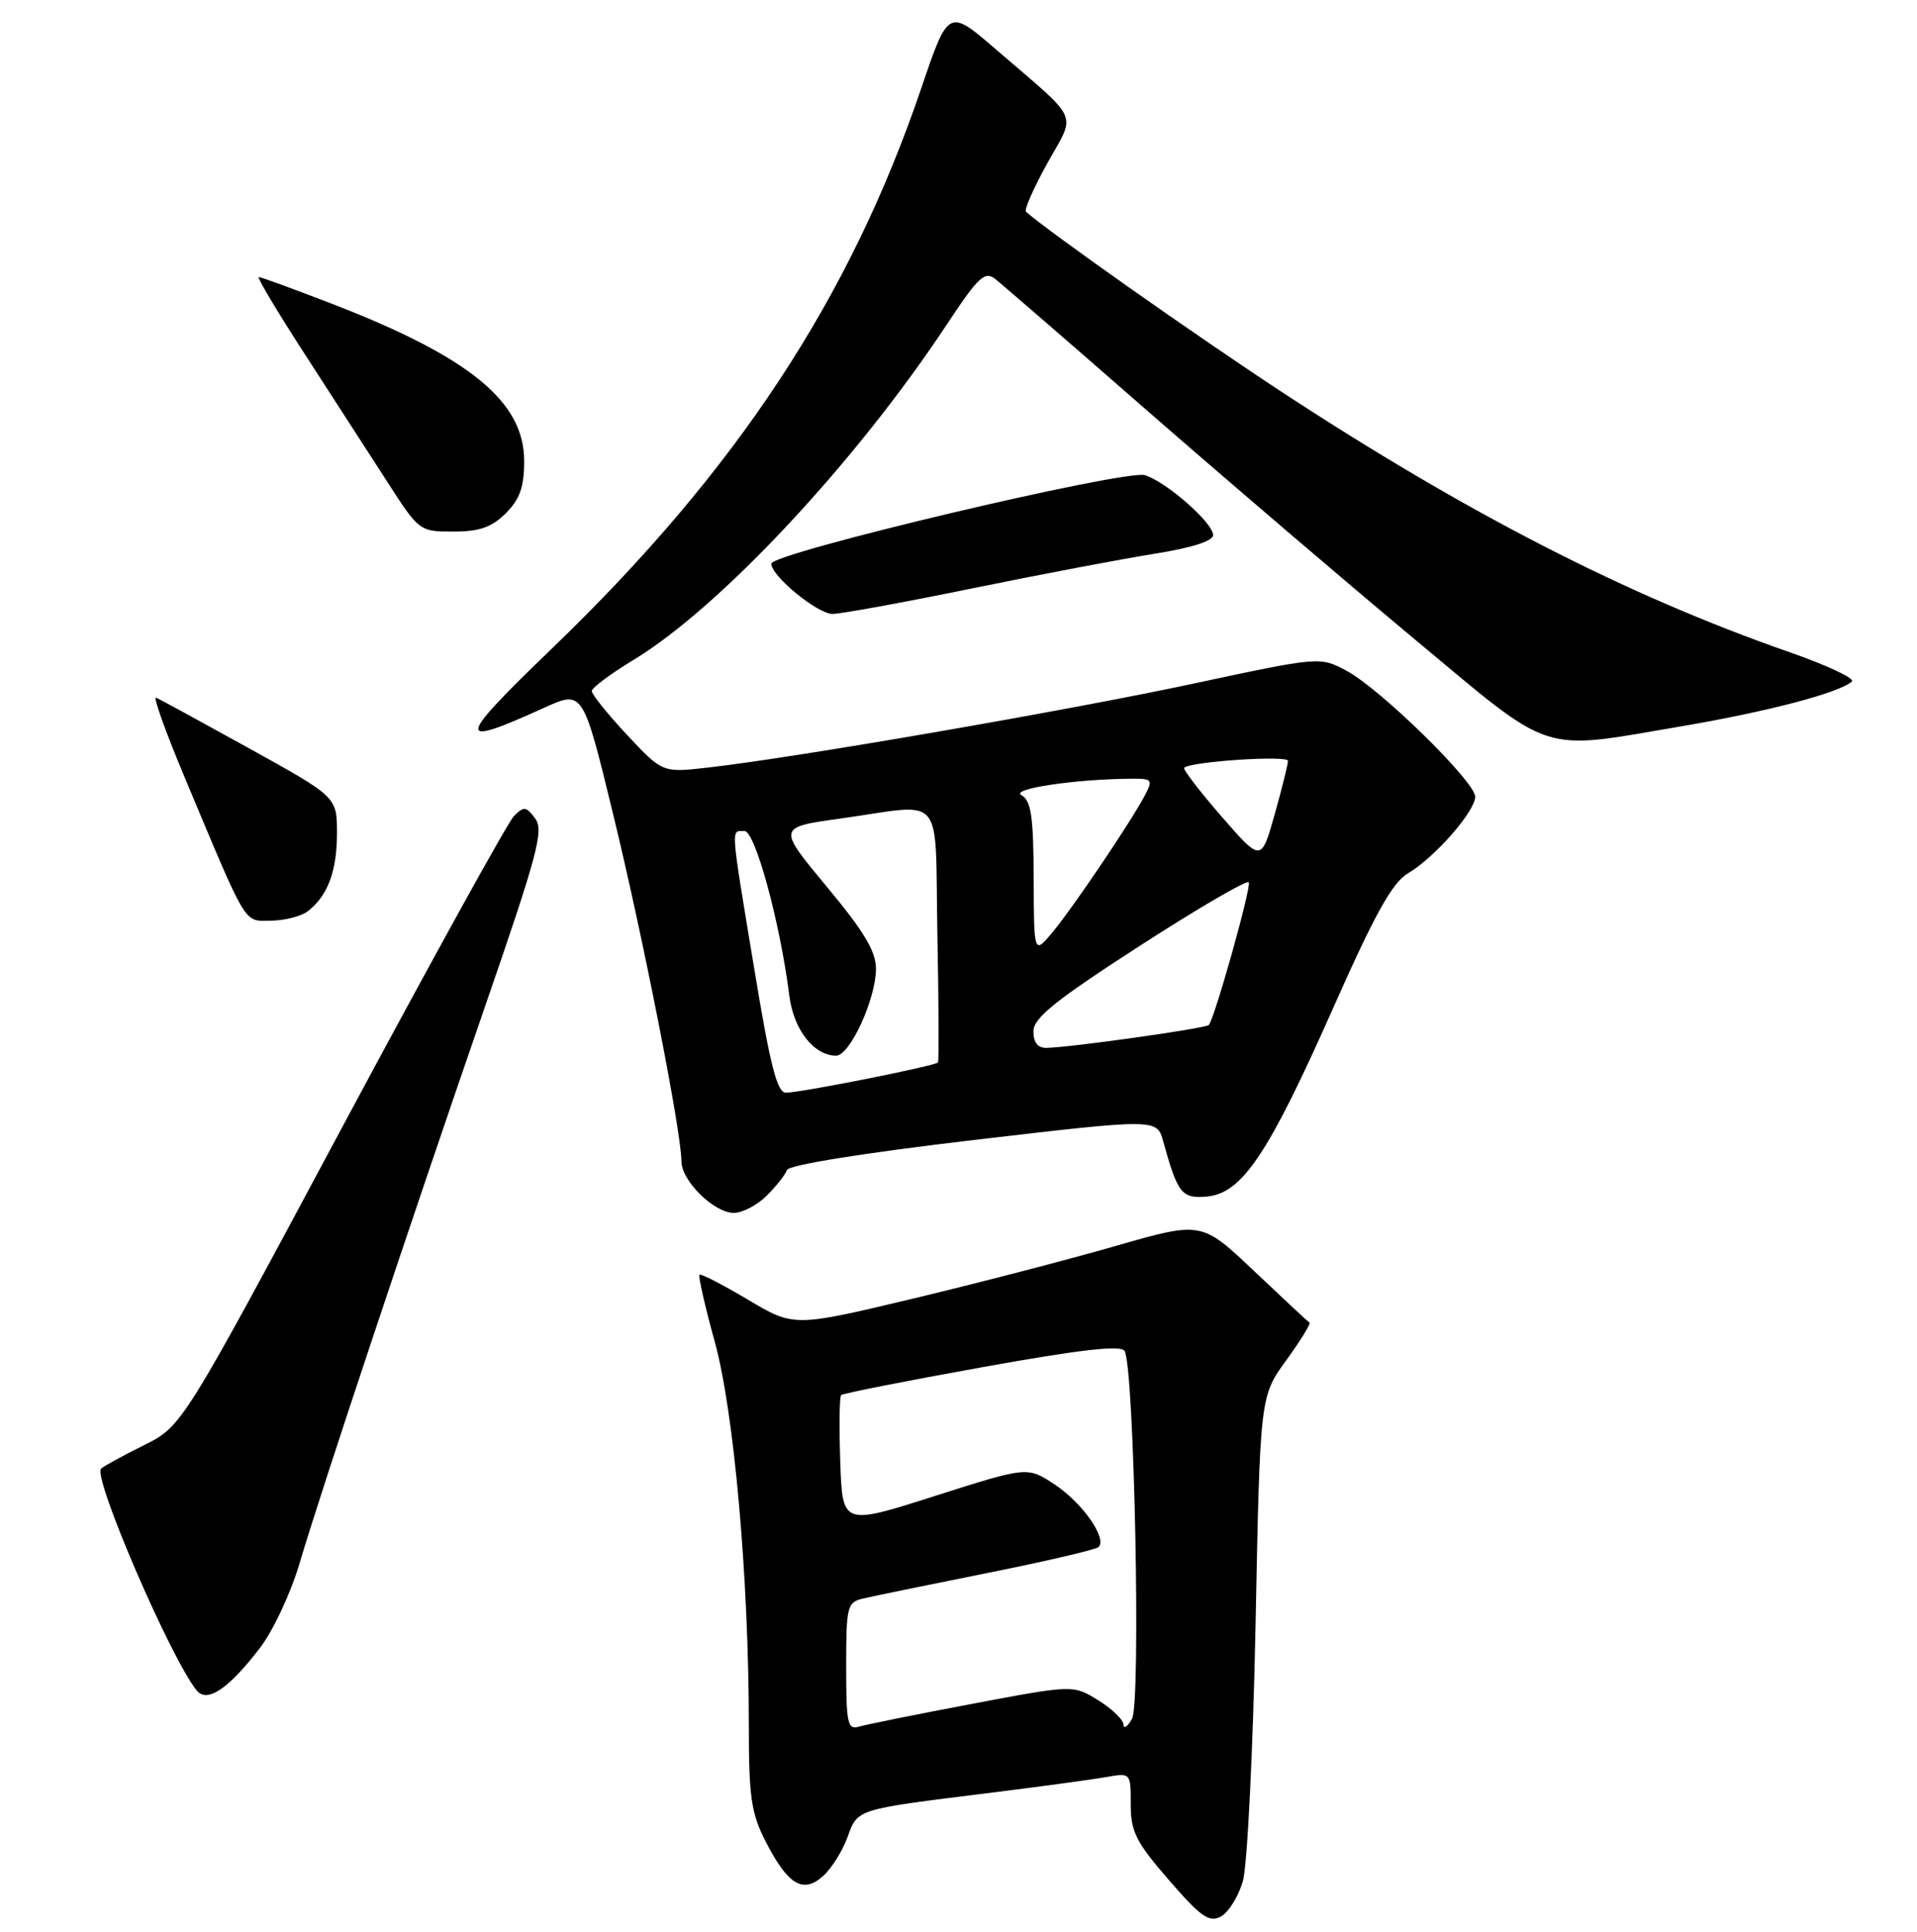 <?xml version="1.0" encoding="UTF-8" standalone="no"?>
<!DOCTYPE svg PUBLIC "-//W3C//DTD SVG 1.1//EN" "http://www.w3.org/Graphics/SVG/1.1/DTD/svg11.dtd" >
<svg xmlns="http://www.w3.org/2000/svg" xmlns:xlink="http://www.w3.org/1999/xlink" version="1.1" viewBox="0 0 256 258">
 <g >
 <path fill="currentColor"
d=" M 165.98 251.24 C 166.57 249.18 167.33 233.78 167.67 217.00 C 168.27 186.50 168.27 186.50 171.76 181.70 C 173.67 179.06 175.07 176.80 174.87 176.66 C 174.67 176.53 171.34 173.43 167.48 169.77 C 160.46 163.12 160.46 163.12 148.98 166.42 C 142.67 168.24 130.42 171.42 121.76 173.49 C 106.02 177.24 106.02 177.24 99.88 173.59 C 96.50 171.58 93.59 170.08 93.41 170.26 C 93.23 170.44 94.14 174.47 95.45 179.21 C 98.03 188.58 100.00 210.80 100.00 230.44 C 100.00 240.02 100.31 242.19 102.25 245.97 C 105.22 251.77 107.25 252.99 109.93 250.56 C 111.05 249.55 112.51 247.22 113.17 245.40 C 114.55 241.59 114.19 241.70 132.00 239.49 C 138.88 238.63 145.96 237.67 147.75 237.35 C 151.00 236.78 151.00 236.78 151.00 241.00 C 151.00 244.65 151.70 246.04 156.09 251.10 C 160.37 256.05 161.47 256.82 163.04 255.98 C 164.07 255.43 165.39 253.29 165.98 251.24 Z  M 34.69 220.14 C 36.46 217.85 38.85 212.74 40.02 208.75 C 42.84 199.21 54.80 163.30 64.81 134.32 C 71.80 114.08 72.65 110.91 71.47 109.32 C 70.27 107.70 69.96 107.67 68.63 109.00 C 67.81 109.83 57.51 128.50 45.73 150.50 C 24.32 190.50 24.32 190.50 19.20 193.04 C 16.39 194.44 13.82 195.84 13.50 196.16 C 12.36 197.30 22.76 221.43 26.26 225.78 C 27.65 227.50 30.49 225.61 34.69 220.14 Z  M 102.40 159.69 C 103.67 158.42 104.88 156.88 105.10 156.27 C 105.34 155.60 115.30 154.00 130.00 152.27 C 154.50 149.40 154.50 149.40 155.34 152.45 C 157.27 159.45 157.83 160.14 161.22 159.81 C 165.88 159.36 169.39 154.12 177.96 134.80 C 183.61 122.05 185.92 117.89 188.03 116.64 C 191.58 114.55 197.00 108.36 197.00 106.42 C 197.00 104.41 184.34 92.01 179.83 89.60 C 176.27 87.69 176.27 87.69 159.27 91.33 C 142.35 94.95 105.94 101.24 94.48 102.53 C 88.47 103.21 88.47 103.21 83.73 98.15 C 81.13 95.36 79.01 92.73 79.03 92.29 C 79.04 91.86 81.55 89.99 84.60 88.14 C 96.15 81.15 114.32 61.69 126.50 43.25 C 130.64 36.99 131.51 36.17 132.89 37.25 C 133.77 37.94 143.04 45.97 153.49 55.10 C 163.95 64.23 179.87 77.84 188.88 85.35 C 207.69 101.03 205.34 100.27 224.65 96.99 C 236.13 95.03 245.65 92.53 247.31 91.02 C 247.75 90.62 243.92 88.83 238.81 87.05 C 217.31 79.55 195.79 68.51 171.00 52.24 C 159.57 44.73 140.06 30.98 137.01 28.28 C 136.74 28.04 138.02 25.13 139.86 21.81 C 143.71 14.87 144.41 16.43 133.07 6.66 C 126.65 1.11 126.65 1.11 123.02 11.81 C 113.48 39.88 98.36 62.85 73.84 86.49 C 60.82 99.04 60.69 99.96 72.68 94.53 C 77.85 92.18 77.85 92.18 81.90 108.84 C 85.89 125.22 91.00 151.23 91.00 155.11 C 91.00 157.72 95.35 162.00 98.00 162.00 C 99.15 162.00 101.13 160.96 102.40 159.69 Z  M 41.09 121.72 C 43.76 119.67 45.00 116.36 45.00 111.29 C 45.00 106.45 45.00 106.45 33.30 99.97 C 26.87 96.41 21.26 93.35 20.84 93.18 C 20.41 93.00 22.10 97.72 24.60 103.68 C 33.15 124.10 32.49 123.00 36.19 122.97 C 38.01 122.95 40.21 122.39 41.09 121.72 Z  M 129.82 78.59 C 139.00 76.71 149.99 74.63 154.25 73.95 C 159.16 73.17 162.00 72.26 162.00 71.47 C 162.00 69.84 155.80 64.39 152.91 63.47 C 150.34 62.65 103.00 73.86 103.00 75.29 C 103.00 76.94 109.17 82.00 111.18 82.00 C 112.26 82.00 120.65 80.47 129.82 78.59 Z  M 67.55 68.55 C 69.43 66.66 70.00 65.04 70.00 61.58 C 70.00 53.62 62.72 47.68 44.22 40.53 C 39.19 38.59 34.84 37.00 34.55 37.00 C 34.27 37.00 37.02 41.61 40.67 47.25 C 44.32 52.89 49.26 60.54 51.65 64.25 C 55.96 70.96 56.01 71.00 60.54 71.00 C 64.04 71.00 65.66 70.43 67.55 68.55 Z  M 113.00 222.59 C 113.00 214.55 113.13 214.01 115.25 213.51 C 116.49 213.21 123.93 211.69 131.79 210.11 C 139.65 208.54 146.36 206.97 146.71 206.63 C 147.87 205.47 144.54 200.72 140.85 198.28 C 137.20 195.87 137.20 195.87 124.85 199.81 C 112.50 203.75 112.50 203.75 112.21 195.25 C 112.05 190.57 112.10 186.56 112.33 186.34 C 112.56 186.11 121.01 184.44 131.12 182.62 C 144.33 180.24 149.69 179.63 150.18 180.44 C 151.47 182.58 152.38 227.51 151.17 229.58 C 150.56 230.64 150.05 230.97 150.03 230.33 C 150.01 229.69 148.49 228.23 146.65 227.09 C 143.31 225.03 143.31 225.03 129.90 227.56 C 122.53 228.95 115.71 230.33 114.75 230.61 C 113.18 231.08 113.00 230.26 113.00 222.59 Z  M 100.70 129.25 C 97.50 109.93 97.58 111.00 99.42 111.00 C 100.85 111.00 104.18 123.25 105.41 133.00 C 105.98 137.53 108.69 141.00 111.66 141.00 C 113.49 141.00 116.95 133.47 116.98 129.43 C 116.99 127.09 115.42 124.45 110.41 118.43 C 103.82 110.50 103.82 110.50 112.16 109.34 C 126.42 107.35 124.82 105.45 125.18 124.75 C 125.36 133.96 125.39 141.68 125.26 141.90 C 125.00 142.35 107.38 145.86 104.98 145.95 C 103.78 145.99 102.87 142.43 100.70 129.25 Z  M 138.01 137.75 C 138.02 135.96 140.90 133.63 152.26 126.30 C 160.09 121.24 166.62 117.44 166.77 117.86 C 167.07 118.70 162.16 136.17 161.42 136.91 C 160.97 137.36 143.00 139.90 139.75 139.96 C 138.59 139.99 138.00 139.24 138.01 137.75 Z  M 138.04 117.30 C 138.01 109.01 137.70 106.93 136.40 106.20 C 134.87 105.35 143.82 104.03 151.29 104.01 C 153.86 104.00 153.98 104.17 152.88 106.25 C 150.98 109.83 143.30 121.22 140.57 124.50 C 138.07 127.50 138.07 127.50 138.04 117.30 Z  M 163.10 109.02 C 160.17 105.65 157.94 102.74 158.14 102.55 C 159.01 101.71 172.00 100.85 172.00 101.63 C 171.99 102.11 171.19 105.34 170.21 108.82 C 168.42 115.14 168.42 115.14 163.10 109.02 Z "/>
</g>
</svg>